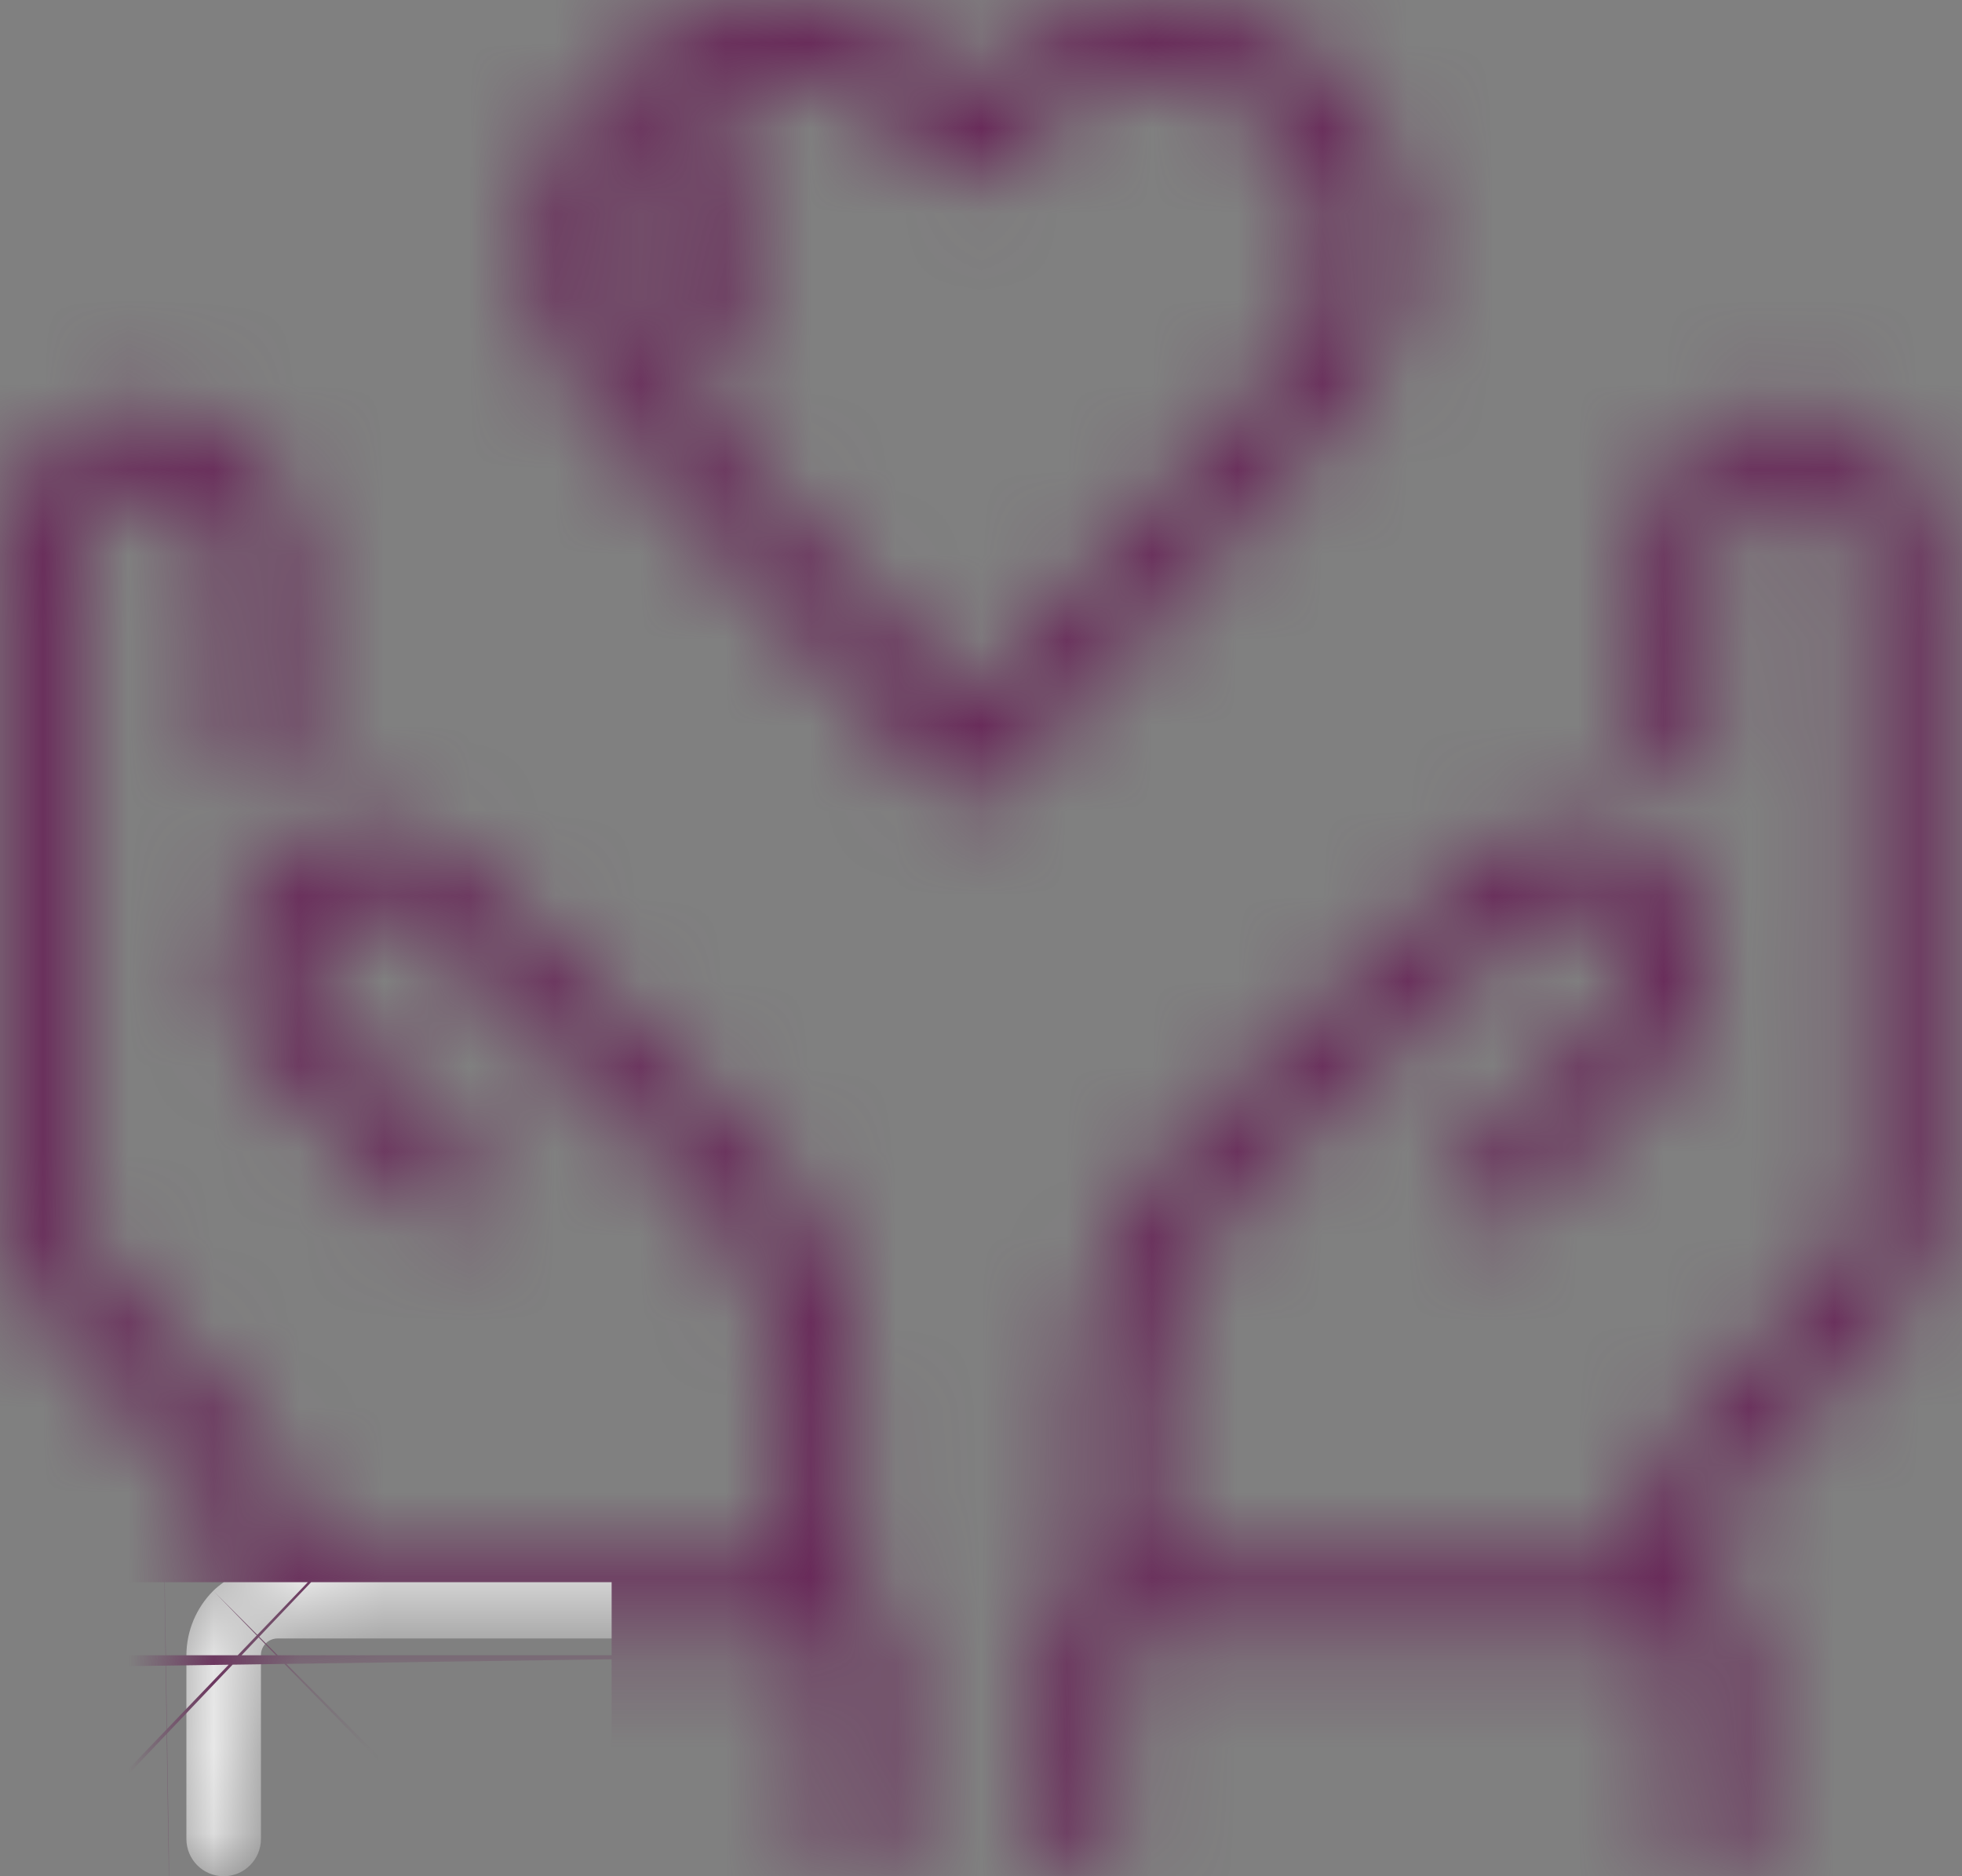 <svg width="23" height="22" viewBox="0 0 23 22" fill="none" xmlns="http://www.w3.org/2000/svg">
<rect x="0" y="0" width="23" height="22" fill="#808080" stroke="none"/>
<mask id="path-1-inside-1_386_200" fill="white">
<path d="M13.565 0C14.319 -0.009 15.048 0.278 15.594 0.799C16.14 1.321 16.46 2.035 16.485 2.79C16.511 3.544 16.239 4.279 15.73 4.836L11.684 9.24C11.601 9.33 11.485 9.381 11.363 9.381C11.24 9.381 11.124 9.33 11.041 9.24L6.991 4.836C6.475 4.272 6.204 3.526 6.238 2.763C6.272 1.999 6.607 1.28 7.17 0.764H7.179C7.743 0.248 8.488 -0.023 9.252 0.011C10.016 0.044 10.735 0.38 11.251 0.943L11.36 1.061L11.47 0.938C12.008 0.349 12.767 0.01 13.565 0ZM13.55 0.911C13.01 0.909 12.491 1.126 12.112 1.511L11.675 1.983C11.592 2.072 11.476 2.124 11.354 2.124C11.232 2.124 11.115 2.072 11.033 1.983L10.596 1.511C10.104 1.011 9.387 0.803 8.704 0.963C8.022 1.123 7.472 1.627 7.253 2.293C7.034 2.959 7.178 3.691 7.633 4.225L7.646 4.26L11.36 8.279L15.074 4.225C15.408 3.834 15.579 3.329 15.552 2.816C15.525 2.303 15.303 1.819 14.931 1.465C14.558 1.111 14.064 0.912 13.55 0.911ZM8.513 1.429C8.64 1.428 8.76 1.482 8.844 1.577C9.006 1.754 8.994 2.03 8.817 2.193C8.617 2.372 8.496 2.624 8.481 2.893C8.466 3.162 8.559 3.425 8.739 3.626C8.826 3.709 8.874 3.825 8.873 3.946C8.871 4.066 8.82 4.181 8.731 4.262C8.642 4.344 8.524 4.385 8.403 4.376C8.283 4.367 8.172 4.309 8.096 4.215C7.759 3.846 7.582 3.358 7.604 2.858C7.626 2.358 7.846 1.888 8.215 1.55C8.295 1.473 8.402 1.43 8.513 1.429ZM20.996 4.783C21.456 4.789 21.895 4.975 22.218 5.303C22.541 5.63 22.722 6.072 22.721 6.531V13.929C22.723 14.541 22.49 15.131 22.07 15.576L20.305 17.455C20.174 17.595 20.101 17.779 20.1 17.971V18.552C20.143 18.582 20.184 18.616 20.222 18.653C20.422 18.854 20.536 19.125 20.537 19.409V21.563C20.537 21.804 20.341 22 20.1 22C19.858 22 19.663 21.804 19.663 21.563V19.409C19.663 19.357 19.642 19.307 19.605 19.27C19.569 19.233 19.519 19.212 19.466 19.212H13.305C13.253 19.212 13.203 19.232 13.166 19.269C13.129 19.305 13.109 19.354 13.108 19.405V21.563C13.108 21.804 12.913 22 12.671 22C12.43 22 12.235 21.804 12.235 21.563V19.409C12.236 19.125 12.349 18.854 12.549 18.653C12.588 18.616 12.628 18.582 12.671 18.552V16.367C12.676 15.182 13.162 14.05 14.017 13.23L17.29 10.114C17.596 9.821 18.005 9.66 18.428 9.666C18.852 9.671 19.256 9.844 19.553 10.145C19.862 10.454 20.036 10.873 20.036 11.309C20.036 11.746 19.862 12.165 19.553 12.474L17.574 14.454L16.958 13.838L18.937 11.858C19.082 11.713 19.163 11.516 19.163 11.312C19.163 11.107 19.082 10.91 18.937 10.765C18.798 10.628 18.611 10.551 18.415 10.551C18.219 10.551 18.032 10.628 17.893 10.765L14.621 13.881C13.941 14.534 13.553 15.433 13.545 16.376V18.329H19.226V17.958C19.223 17.543 19.38 17.143 19.663 16.839L21.41 14.965C21.683 14.688 21.839 14.318 21.848 13.929V6.531C21.848 6.219 21.681 5.931 21.41 5.775C21.14 5.618 20.807 5.618 20.537 5.775C20.266 5.931 20.1 6.219 20.1 6.531V8.716C20.1 8.957 19.904 9.153 19.663 9.153C19.421 9.153 19.226 8.957 19.226 8.716V6.531C19.225 6.068 19.409 5.623 19.737 5.295C20.07 4.961 20.524 4.777 20.996 4.783ZM1.721 4.784C2.189 4.777 2.641 4.958 2.974 5.286C3.308 5.615 3.495 6.063 3.495 6.531V8.716C3.495 8.958 3.3 9.153 3.058 9.153C2.817 9.153 2.621 8.958 2.621 8.716V6.531C2.622 6.301 2.531 6.079 2.368 5.915C2.204 5.75 1.982 5.657 1.75 5.657C1.517 5.656 1.294 5.748 1.13 5.912C0.966 6.076 0.873 6.299 0.874 6.531V13.929C0.873 14.319 1.021 14.694 1.288 14.978L3.036 16.852C3.319 17.156 3.476 17.556 3.473 17.971V18.329H9.176V16.376C9.174 15.43 8.785 14.526 8.101 13.873L4.829 10.757C4.69 10.619 4.502 10.542 4.306 10.542C4.111 10.542 3.923 10.619 3.784 10.757C3.639 10.902 3.558 11.098 3.558 11.303C3.558 11.508 3.639 11.704 3.784 11.849L5.763 13.842L5.147 14.458L3.168 12.478C2.859 12.169 2.686 11.751 2.686 11.314C2.686 10.877 2.859 10.458 3.168 10.149C3.466 9.849 3.871 9.677 4.294 9.673C4.718 9.668 5.126 9.83 5.431 10.124L8.704 13.239C9.559 14.059 10.045 15.191 10.05 16.376V18.561C10.093 18.591 10.134 18.625 10.172 18.661C10.371 18.86 10.483 19.128 10.487 19.409V21.563C10.487 21.804 10.291 22 10.05 22C9.809 22 9.613 21.804 9.613 21.563V19.409C9.613 19.357 9.592 19.307 9.556 19.27C9.519 19.233 9.469 19.212 9.417 19.212H3.255C3.203 19.212 3.153 19.232 3.116 19.269C3.08 19.305 3.059 19.354 3.059 19.405V21.563C3.059 21.804 2.863 22 2.622 22C2.38 22 2.185 21.804 2.185 21.563V19.409C2.186 19.125 2.299 18.854 2.5 18.653C2.538 18.616 2.579 18.583 2.622 18.552V17.971C2.621 17.779 2.547 17.595 2.416 17.456L0.668 15.582C0.241 15.137 0.002 14.545 -3.8147e-06 13.929V6.531C-3.8147e-06 6.072 0.18 5.632 0.502 5.305C0.825 4.978 1.262 4.791 1.721 4.784Z"/>
</mask>
<path d="M13.565 0C14.319 -0.009 15.048 0.278 15.594 0.799C16.14 1.321 16.46 2.035 16.485 2.79C16.511 3.544 16.239 4.279 15.73 4.836L11.684 9.24C11.601 9.33 11.485 9.381 11.363 9.381C11.24 9.381 11.124 9.33 11.041 9.24L6.991 4.836C6.475 4.272 6.204 3.526 6.238 2.763C6.272 1.999 6.607 1.28 7.17 0.764H7.179C7.743 0.248 8.488 -0.023 9.252 0.011C10.016 0.044 10.735 0.38 11.251 0.943L11.36 1.061L11.47 0.938C12.008 0.349 12.767 0.01 13.565 0ZM13.55 0.911C13.01 0.909 12.491 1.126 12.112 1.511L11.675 1.983C11.592 2.072 11.476 2.124 11.354 2.124C11.232 2.124 11.115 2.072 11.033 1.983L10.596 1.511C10.104 1.011 9.387 0.803 8.704 0.963C8.022 1.123 7.472 1.627 7.253 2.293C7.034 2.959 7.178 3.691 7.633 4.225L7.646 4.26L11.36 8.279L15.074 4.225C15.408 3.834 15.579 3.329 15.552 2.816C15.525 2.303 15.303 1.819 14.931 1.465C14.558 1.111 14.064 0.912 13.55 0.911ZM8.513 1.429C8.64 1.428 8.76 1.482 8.844 1.577C9.006 1.754 8.994 2.03 8.817 2.193C8.617 2.372 8.496 2.624 8.481 2.893C8.466 3.162 8.559 3.425 8.739 3.626C8.826 3.709 8.874 3.825 8.873 3.946C8.871 4.066 8.82 4.181 8.731 4.262C8.642 4.344 8.524 4.385 8.403 4.376C8.283 4.367 8.172 4.309 8.096 4.215C7.759 3.846 7.582 3.358 7.604 2.858C7.626 2.358 7.846 1.888 8.215 1.55C8.295 1.473 8.402 1.43 8.513 1.429ZM20.996 4.783C21.456 4.789 21.895 4.975 22.218 5.303C22.541 5.63 22.722 6.072 22.721 6.531V13.929C22.723 14.541 22.49 15.131 22.07 15.576L20.305 17.455C20.174 17.595 20.101 17.779 20.1 17.971V18.552C20.143 18.582 20.184 18.616 20.222 18.653C20.422 18.854 20.536 19.125 20.537 19.409V21.563C20.537 21.804 20.341 22 20.1 22C19.858 22 19.663 21.804 19.663 21.563V19.409C19.663 19.357 19.642 19.307 19.605 19.27C19.569 19.233 19.519 19.212 19.466 19.212H13.305C13.253 19.212 13.203 19.232 13.166 19.269C13.129 19.305 13.109 19.354 13.108 19.405V21.563C13.108 21.804 12.913 22 12.671 22C12.43 22 12.235 21.804 12.235 21.563V19.409C12.236 19.125 12.349 18.854 12.549 18.653C12.588 18.616 12.628 18.582 12.671 18.552V16.367C12.676 15.182 13.162 14.05 14.017 13.23L17.29 10.114C17.596 9.821 18.005 9.66 18.428 9.666C18.852 9.671 19.256 9.844 19.553 10.145C19.862 10.454 20.036 10.873 20.036 11.309C20.036 11.746 19.862 12.165 19.553 12.474L17.574 14.454L16.958 13.838L18.937 11.858C19.082 11.713 19.163 11.516 19.163 11.312C19.163 11.107 19.082 10.91 18.937 10.765C18.798 10.628 18.611 10.551 18.415 10.551C18.219 10.551 18.032 10.628 17.893 10.765L14.621 13.881C13.941 14.534 13.553 15.433 13.545 16.376V18.329H19.226V17.958C19.223 17.543 19.38 17.143 19.663 16.839L21.41 14.965C21.683 14.688 21.839 14.318 21.848 13.929V6.531C21.848 6.219 21.681 5.931 21.41 5.775C21.14 5.618 20.807 5.618 20.537 5.775C20.266 5.931 20.1 6.219 20.1 6.531V8.716C20.1 8.957 19.904 9.153 19.663 9.153C19.421 9.153 19.226 8.957 19.226 8.716V6.531C19.225 6.068 19.409 5.623 19.737 5.295C20.07 4.961 20.524 4.777 20.996 4.783ZM1.721 4.784C2.189 4.777 2.641 4.958 2.974 5.286C3.308 5.615 3.495 6.063 3.495 6.531V8.716C3.495 8.958 3.3 9.153 3.058 9.153C2.817 9.153 2.621 8.958 2.621 8.716V6.531C2.622 6.301 2.531 6.079 2.368 5.915C2.204 5.75 1.982 5.657 1.75 5.657C1.517 5.656 1.294 5.748 1.13 5.912C0.966 6.076 0.873 6.299 0.874 6.531V13.929C0.873 14.319 1.021 14.694 1.288 14.978L3.036 16.852C3.319 17.156 3.476 17.556 3.473 17.971V18.329H9.176V16.376C9.174 15.43 8.785 14.526 8.101 13.873L4.829 10.757C4.69 10.619 4.502 10.542 4.306 10.542C4.111 10.542 3.923 10.619 3.784 10.757C3.639 10.902 3.558 11.098 3.558 11.303C3.558 11.508 3.639 11.704 3.784 11.849L5.763 13.842L5.147 14.458L3.168 12.478C2.859 12.169 2.686 11.751 2.686 11.314C2.686 10.877 2.859 10.458 3.168 10.149C3.466 9.849 3.871 9.677 4.294 9.673C4.718 9.668 5.126 9.83 5.431 10.124L8.704 13.239C9.559 14.059 10.045 15.191 10.05 16.376V18.561C10.093 18.591 10.134 18.625 10.172 18.661C10.371 18.86 10.483 19.128 10.487 19.409V21.563C10.487 21.804 10.291 22 10.05 22C9.809 22 9.613 21.804 9.613 21.563V19.409C9.613 19.357 9.592 19.307 9.556 19.27C9.519 19.233 9.469 19.212 9.417 19.212H3.255C3.203 19.212 3.153 19.232 3.116 19.269C3.08 19.305 3.059 19.354 3.059 19.405V21.563C3.059 21.804 2.863 22 2.622 22C2.38 22 2.185 21.804 2.185 21.563V19.409C2.186 19.125 2.299 18.854 2.5 18.653C2.538 18.616 2.579 18.583 2.622 18.552V17.971C2.621 17.779 2.547 17.595 2.416 17.456L0.668 15.582C0.241 15.137 0.002 14.545 -3.8147e-06 13.929V6.531C-3.8147e-06 6.072 0.18 5.632 0.502 5.305C0.825 4.978 1.262 4.791 1.721 4.784Z" fill="white" stroke="#672557" stroke-width="80" mask="url(#path-1-inside-1_386_200)"/>
</svg>

